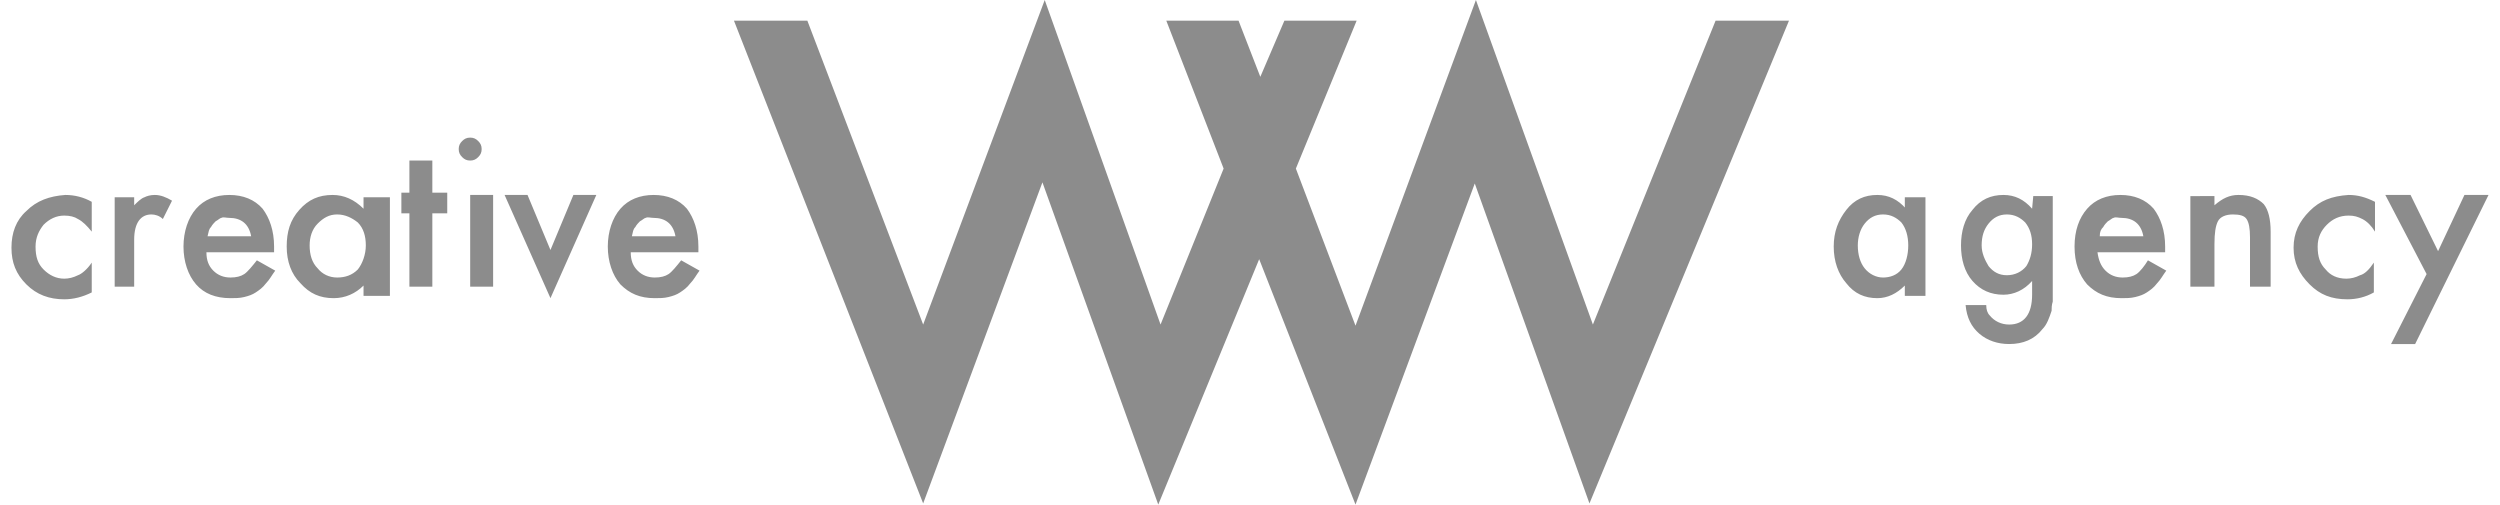 <svg id="Слой_1" xmlns="http://www.w3.org/2000/svg" viewBox="0 0 218 44"><style>.st0{fill:#8c8c8c}</style><path class="st0" d="M165.8 23.5c-.4.5-1 .7-1.6.7-.6 0-1.2-.3-1.6-.8s-.6-1.2-.6-2c0-.7.2-1.4.6-1.9s.9-.8 1.6-.8c.7 0 1.2.3 1.6.7.4.5.6 1.2.6 2s-.2 1.6-.6 2.1zm.4-5.3c-.7-.8-1.5-1.2-2.5-1.2-1.1 0-2 .4-2.7 1.3-.7.9-1.1 1.9-1.1 3.2 0 1.3.4 2.4 1.1 3.2.7.9 1.6 1.3 2.7 1.3.9 0 1.7-.4 2.4-1.1v.9h1.8v-8.6h-1.8v1zm10.5 5c-.4.5-1 .8-1.7.8s-1.2-.3-1.6-.8c-.3-.5-.6-1.1-.6-1.8 0-.8.2-1.4.6-1.9.4-.5.9-.8 1.6-.8.7 0 1.2.3 1.6.7.4.5.6 1.1.6 1.9 0 .8-.2 1.4-.5 1.9zm.5-5c-.7-.8-1.5-1.2-2.5-1.2-1.1 0-2 .4-2.7 1.3-.7.8-1 1.9-1 3.1 0 1.2.3 2.3 1 3.1.7.8 1.6 1.2 2.7 1.2.9 0 1.8-.4 2.5-1.2v1.2c0 1.7-.7 2.6-2 2.6-.7 0-1.3-.3-1.7-.8-.2-.2-.3-.5-.3-.9h-1.8c.1 1.1.5 1.9 1.2 2.5.7.6 1.6.9 2.6.9 1.2 0 2.2-.4 2.9-1.3.4-.4.6-1 .8-1.6 0-.2 0-.5.1-.8v-9.2h-1.7l-.1 1.1zm6.2 1.6c.1-.2.3-.4.4-.5.2-.1.4-.3.5-.3.2-.1.4 0 .7 0 1 0 1.7.5 1.9 1.6h-3.8c0-.4.1-.6.3-.8zm2.9 4.1c-.3.2-.7.3-1.2.3-.6 0-1.1-.2-1.5-.6-.4-.4-.6-.9-.7-1.6h5.9v-.5c0-1.4-.4-2.5-1-3.3-.7-.8-1.7-1.2-2.9-1.2s-2.2.4-2.9 1.2-1.1 1.9-1.1 3.3.4 2.5 1.1 3.3c.8.8 1.7 1.2 3 1.2.4 0 .8 0 1.2-.1.4-.1.7-.2 1-.4.3-.2.6-.4.9-.8.3-.3.5-.7.8-1.1l-1.6-.9c-.3.5-.7 1-1 1.2zm-47.4 4.4L128.7 0l-10.5 28.4-5.2-13.7 5.3-12.9H112l-2.1 4.9-1.9-4.9h-6.3l5 12.9-5.5 13.6L91.1 0 80.5 28.3 70.4 1.8H64l16.5 42.1 10.4-28L101 44l8.8-21.4 8.4 21.4 10.4-28 10 27.9L156 1.8h-6.4zM18.4 19.8c.1-.2.3-.4.4-.5.2-.1.4-.3.5-.3.2-.1.4 0 .7 0 1 0 1.7.5 1.9 1.6h-3.8c.1-.4.1-.6.3-.8zm2.9 4.1c-.3.2-.7.3-1.2.3-.6 0-1.1-.2-1.5-.6-.4-.4-.6-.9-.6-1.6h5.9v-.5c0-1.4-.4-2.5-1-3.3-.7-.8-1.7-1.2-2.9-1.2s-2.2.4-2.9 1.2-1.1 2-1.1 3.3.4 2.5 1.1 3.3 1.7 1.2 3 1.2c.4 0 .8 0 1.2-.1.4-.1.7-.2 1-.4.3-.2.6-.4.9-.8.3-.3.5-.7.8-1.1l-1.6-.9c-.4.5-.8 1-1.1 1.2zm9.9-.4c-.5.5-1.1.7-1.8.7s-1.3-.3-1.7-.8c-.5-.5-.7-1.2-.7-2 0-.7.2-1.4.7-1.9.5-.5 1-.8 1.7-.8s1.3.3 1.8.7c.5.5.7 1.2.7 2s-.3 1.6-.7 2.1zm.5-5.3C30.9 17.4 30 17 29 17c-1.2 0-2.1.4-2.9 1.3-.8.9-1.1 1.9-1.1 3.2 0 1.3.4 2.4 1.2 3.2.8.9 1.7 1.3 2.9 1.3 1 0 1.9-.4 2.6-1.1v.9H34v-8.6h-2.3v1zm23.7 1.6c.1-.2.3-.4.4-.5.2-.1.4-.3.5-.3.2-.1.4 0 .7 0 1 0 1.7.5 1.9 1.6h-3.8c.1-.4.1-.6.3-.8zm2.9 4.1c-.3.2-.7.3-1.2.3-.6 0-1.1-.2-1.5-.6-.4-.4-.6-.9-.6-1.6h5.9v-.5c0-1.4-.4-2.5-1-3.3-.7-.8-1.7-1.2-2.9-1.2s-2.2.4-2.9 1.2-1.1 2-1.1 3.3.4 2.5 1.1 3.3c.8.8 1.7 1.2 3 1.2.4 0 .8 0 1.2-.1.4-.1.7-.2 1-.4.3-.2.6-.4.9-.8.3-.3.5-.7.8-1.1l-1.6-.9c-.4.5-.8 1-1.1 1.2zM195.2 17c-.8 0-1.4.3-2.1.9v-.8H191V25h2.1v-3.7c0-1 .1-1.6.3-2s.7-.6 1.3-.6c.6 0 1 .1 1.2.4.2.3.3.8.3 1.6V25h1.8v-4.8c0-1.1-.2-1.9-.6-2.4-.5-.5-1.2-.8-2.2-.8zm6.2 1.4c-.9.9-1.4 1.9-1.4 3.2s.5 2.3 1.4 3.2c.9.9 1.9 1.3 3.3 1.3.8 0 1.6-.2 2.3-.6v-2.6c-.4.6-.8 1-1.2 1.1-.4.2-.8.3-1.2.3-.8 0-1.4-.3-1.8-.8-.5-.5-.7-1.1-.7-2 0-.8.3-1.4.8-1.9s1.1-.8 1.9-.8c.5 0 .8.1 1.2.3.4.2.8.6 1.1 1.1v-2.6c-.8-.4-1.5-.6-2.3-.6-1.5.1-2.5.5-3.4 1.4zm13.5-1.4l-2.3 4.9-2.4-4.9H208l3.6 6.9-3.1 6.1h2.1l6.4-13zM2.3 18.4c-.9.8-1.3 1.9-1.3 3.2s.4 2.3 1.3 3.2 2 1.3 3.3 1.3c.8 0 1.6-.2 2.4-.6v-2.6c-.4.6-.9 1-1.2 1.1-.4.2-.8.3-1.2.3-.7 0-1.3-.3-1.8-.8s-.7-1.1-.7-2c0-.8.3-1.4.7-1.9.5-.5 1.1-.8 1.8-.8.5 0 .9.1 1.2.3.4.2.8.6 1.2 1.1v-2.6c-.7-.4-1.5-.6-2.3-.6-1.4.1-2.5.5-3.4 1.4zm10.3-1.2c-.3.1-.6.4-.9.7v-.7H10V25h1.7v-4.1c0-1.5.6-2.2 1.5-2.2.3 0 .7.1 1 .4l.8-1.6c-.5-.3-1-.5-1.5-.5-.4 0-.7.1-.9.2zM37.7 14h-2v2.8H35v1.8h.7V25h2v-6.4H39v-1.8h-1.3zm4-.3c.2-.2.3-.4.3-.7s-.1-.5-.3-.7c-.2-.2-.4-.3-.7-.3-.3 0-.5.1-.7.3s-.3.4-.3.7c0 .3.1.5.3.7s.4.3.7.3.5-.1.7-.3zM41 17h2v8h-2zm7 4.8L46 17h-2l4 9 4-9h-2z"/></svg>